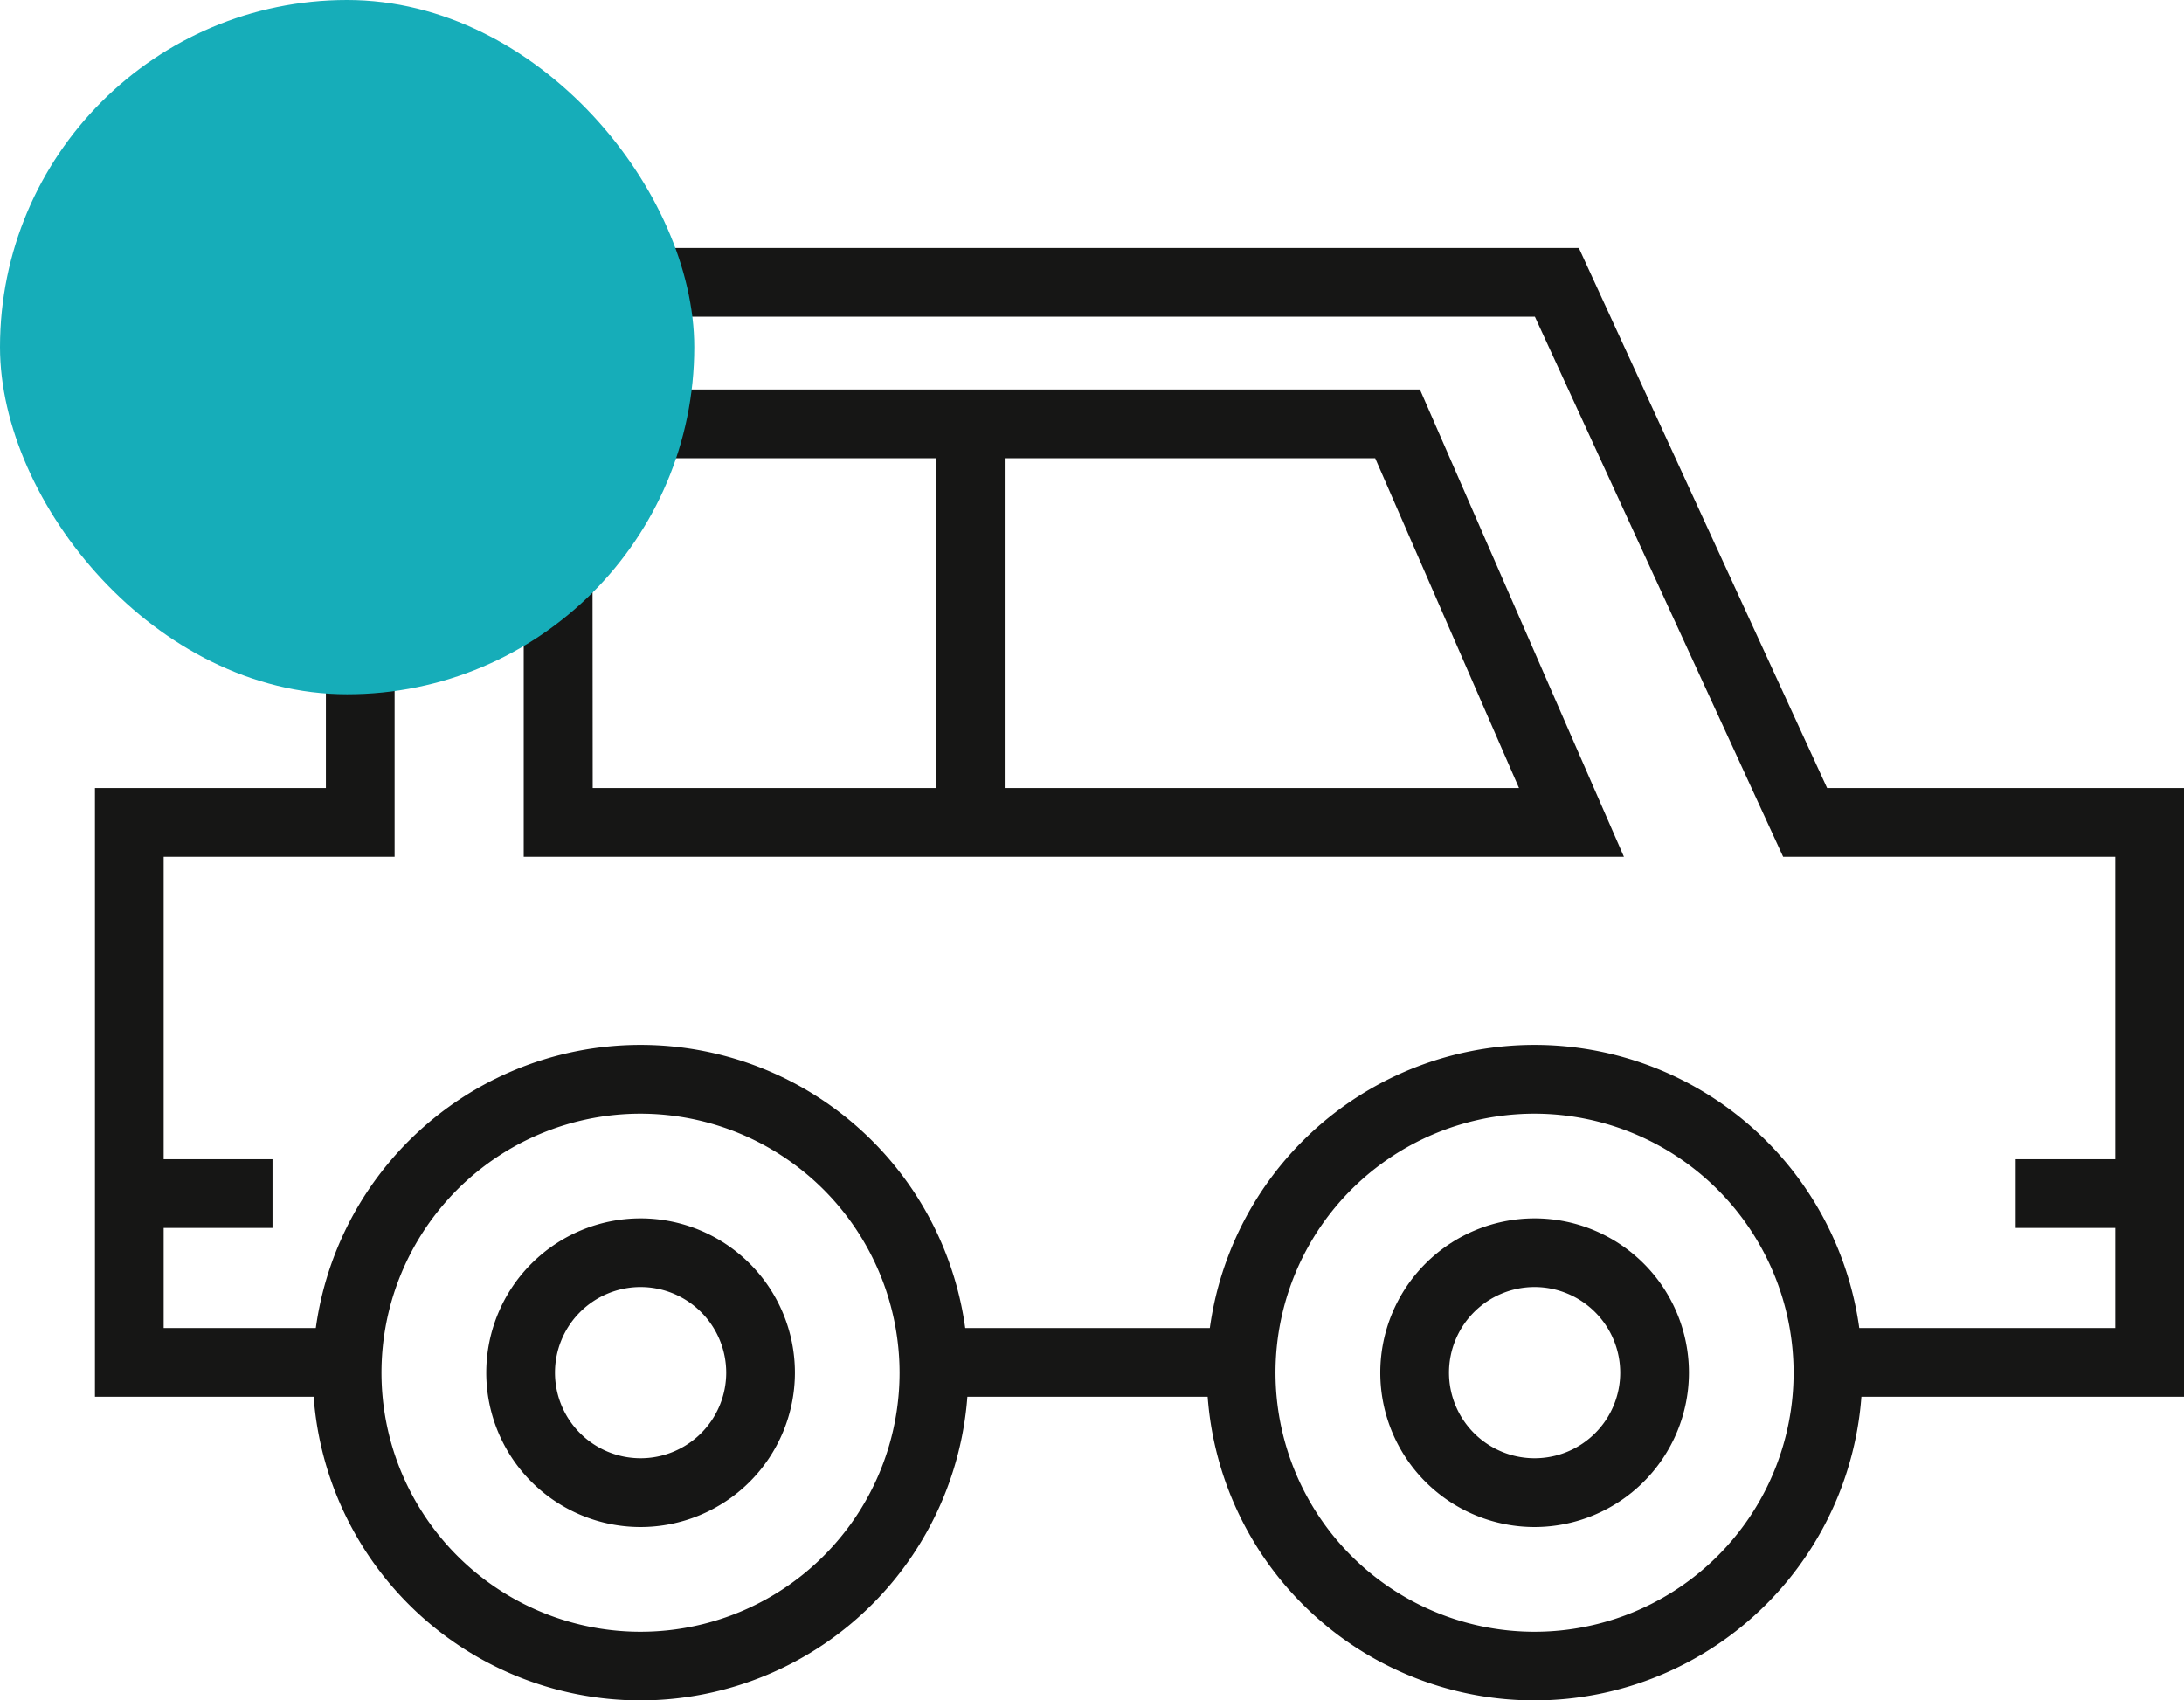 <svg xmlns="http://www.w3.org/2000/svg" width="31.785" height="24.747" viewBox="0 0 31.785 24.747">
    <defs>
        <style>
            .cls-1{fill:#161615}
        </style>
    </defs>
    <g id="일반차" transform="translate(-114.466 -52.945)">
        <g id="그룹_1939">
            <g id="그룹_1938">
                <path id="패스_1879" d="M146.251 73.273h-5.18v-1h4.18v-6.859h-4.834l-3.613-7.86h-16.595v7.86h-3.361v6.859h2.675v1h-3.675v-8.859h3.361v-7.86h18.235l3.613 7.86h5.194z" class="cls-1"/>
            </g>
        </g>
        <g id="그룹_1941">
            <g id="그룹_1940">
                <path id="사각형_981" d="M0 0H4.474V1H0z" class="cls-1" transform="translate(128.058 72.273)"/>
            </g>
        </g>
        <g id="그룹_1943">
            <g id="그룹_1942">
                <path id="패스_1880" d="M123.788 77.692a4.77 4.77 0 1 1 4.77-4.77 4.775 4.775 0 0 1-4.77 4.77zm0-8.539a3.77 3.77 0 1 0 3.77 3.769 3.774 3.774 0 0 0-3.77-3.769z" class="cls-1"/>
            </g>
        </g>
        <g id="그룹_1945">
            <g id="그룹_1944">
                <path id="패스_1881" d="M123.788 75.169a2.246 2.246 0 1 1 2.247-2.247 2.248 2.248 0 0 1-2.247 2.247zm0-3.493a1.246 1.246 0 1 0 1.247 1.246 1.247 1.247 0 0 0-1.247-1.246z" class="cls-1"/>
            </g>
        </g>
        <g id="그룹_1947">
            <g id="그룹_1946">
                <path id="패스_1882" d="M136.8 77.692a4.77 4.77 0 1 1 4.769-4.77 4.774 4.774 0 0 1-4.769 4.77zm0-8.539a3.77 3.77 0 1 0 3.769 3.769 3.774 3.774 0 0 0-3.769-3.769z" class="cls-1"/>
            </g>
        </g>
        <g id="그룹_1949">
            <g id="그룹_1948">
                <path id="패스_1883" d="M136.8 75.169a2.246 2.246 0 1 1 2.246-2.247 2.249 2.249 0 0 1-2.246 2.247zm0-3.493a1.246 1.246 0 1 0 1.246 1.246 1.248 1.248 0 0 0-1.246-1.246z" class="cls-1"/>
            </g>
        </g>
        <g id="그룹_1951">
            <g id="그룹_1950">
                <path id="사각형_982" d="M0 0H1.95V1H0z" class="cls-1" transform="translate(143.801 69.816)"/>
            </g>
        </g>
        <g id="그룹_1953">
            <g id="그룹_1952">
                <path id="사각형_983" d="M0 0H1.95V1H0z" class="cls-1" transform="translate(116.482 69.816)"/>
            </g>
        </g>
        <g id="그룹_1955">
            <g id="그룹_1954">
                <path id="패스_1884" d="M138.1 65.414h-16.012v-6.8h13.043zm-15.008-1h13.481l-2.093-4.8h-11.392z" class="cls-1"/>
            </g>
        </g>
        <g id="그룹_1957">
            <g id="그룹_1956">
                <path id="사각형_984" d="M0 0H1V5.799H0z" class="cls-1" transform="translate(128.088 59.114)"/>
            </g>
        </g>
        <g id="그룹_1959" style="mix-blend-mode:multiply;isolation:isolate">
            <g id="그룹_1958">
                <rect id="사각형_985" width="10.104" height="10.104" fill="#16adb9" rx="5.052" transform="translate(114.466 52.945)"/>
            </g>
        </g>
    </g>
</svg>
